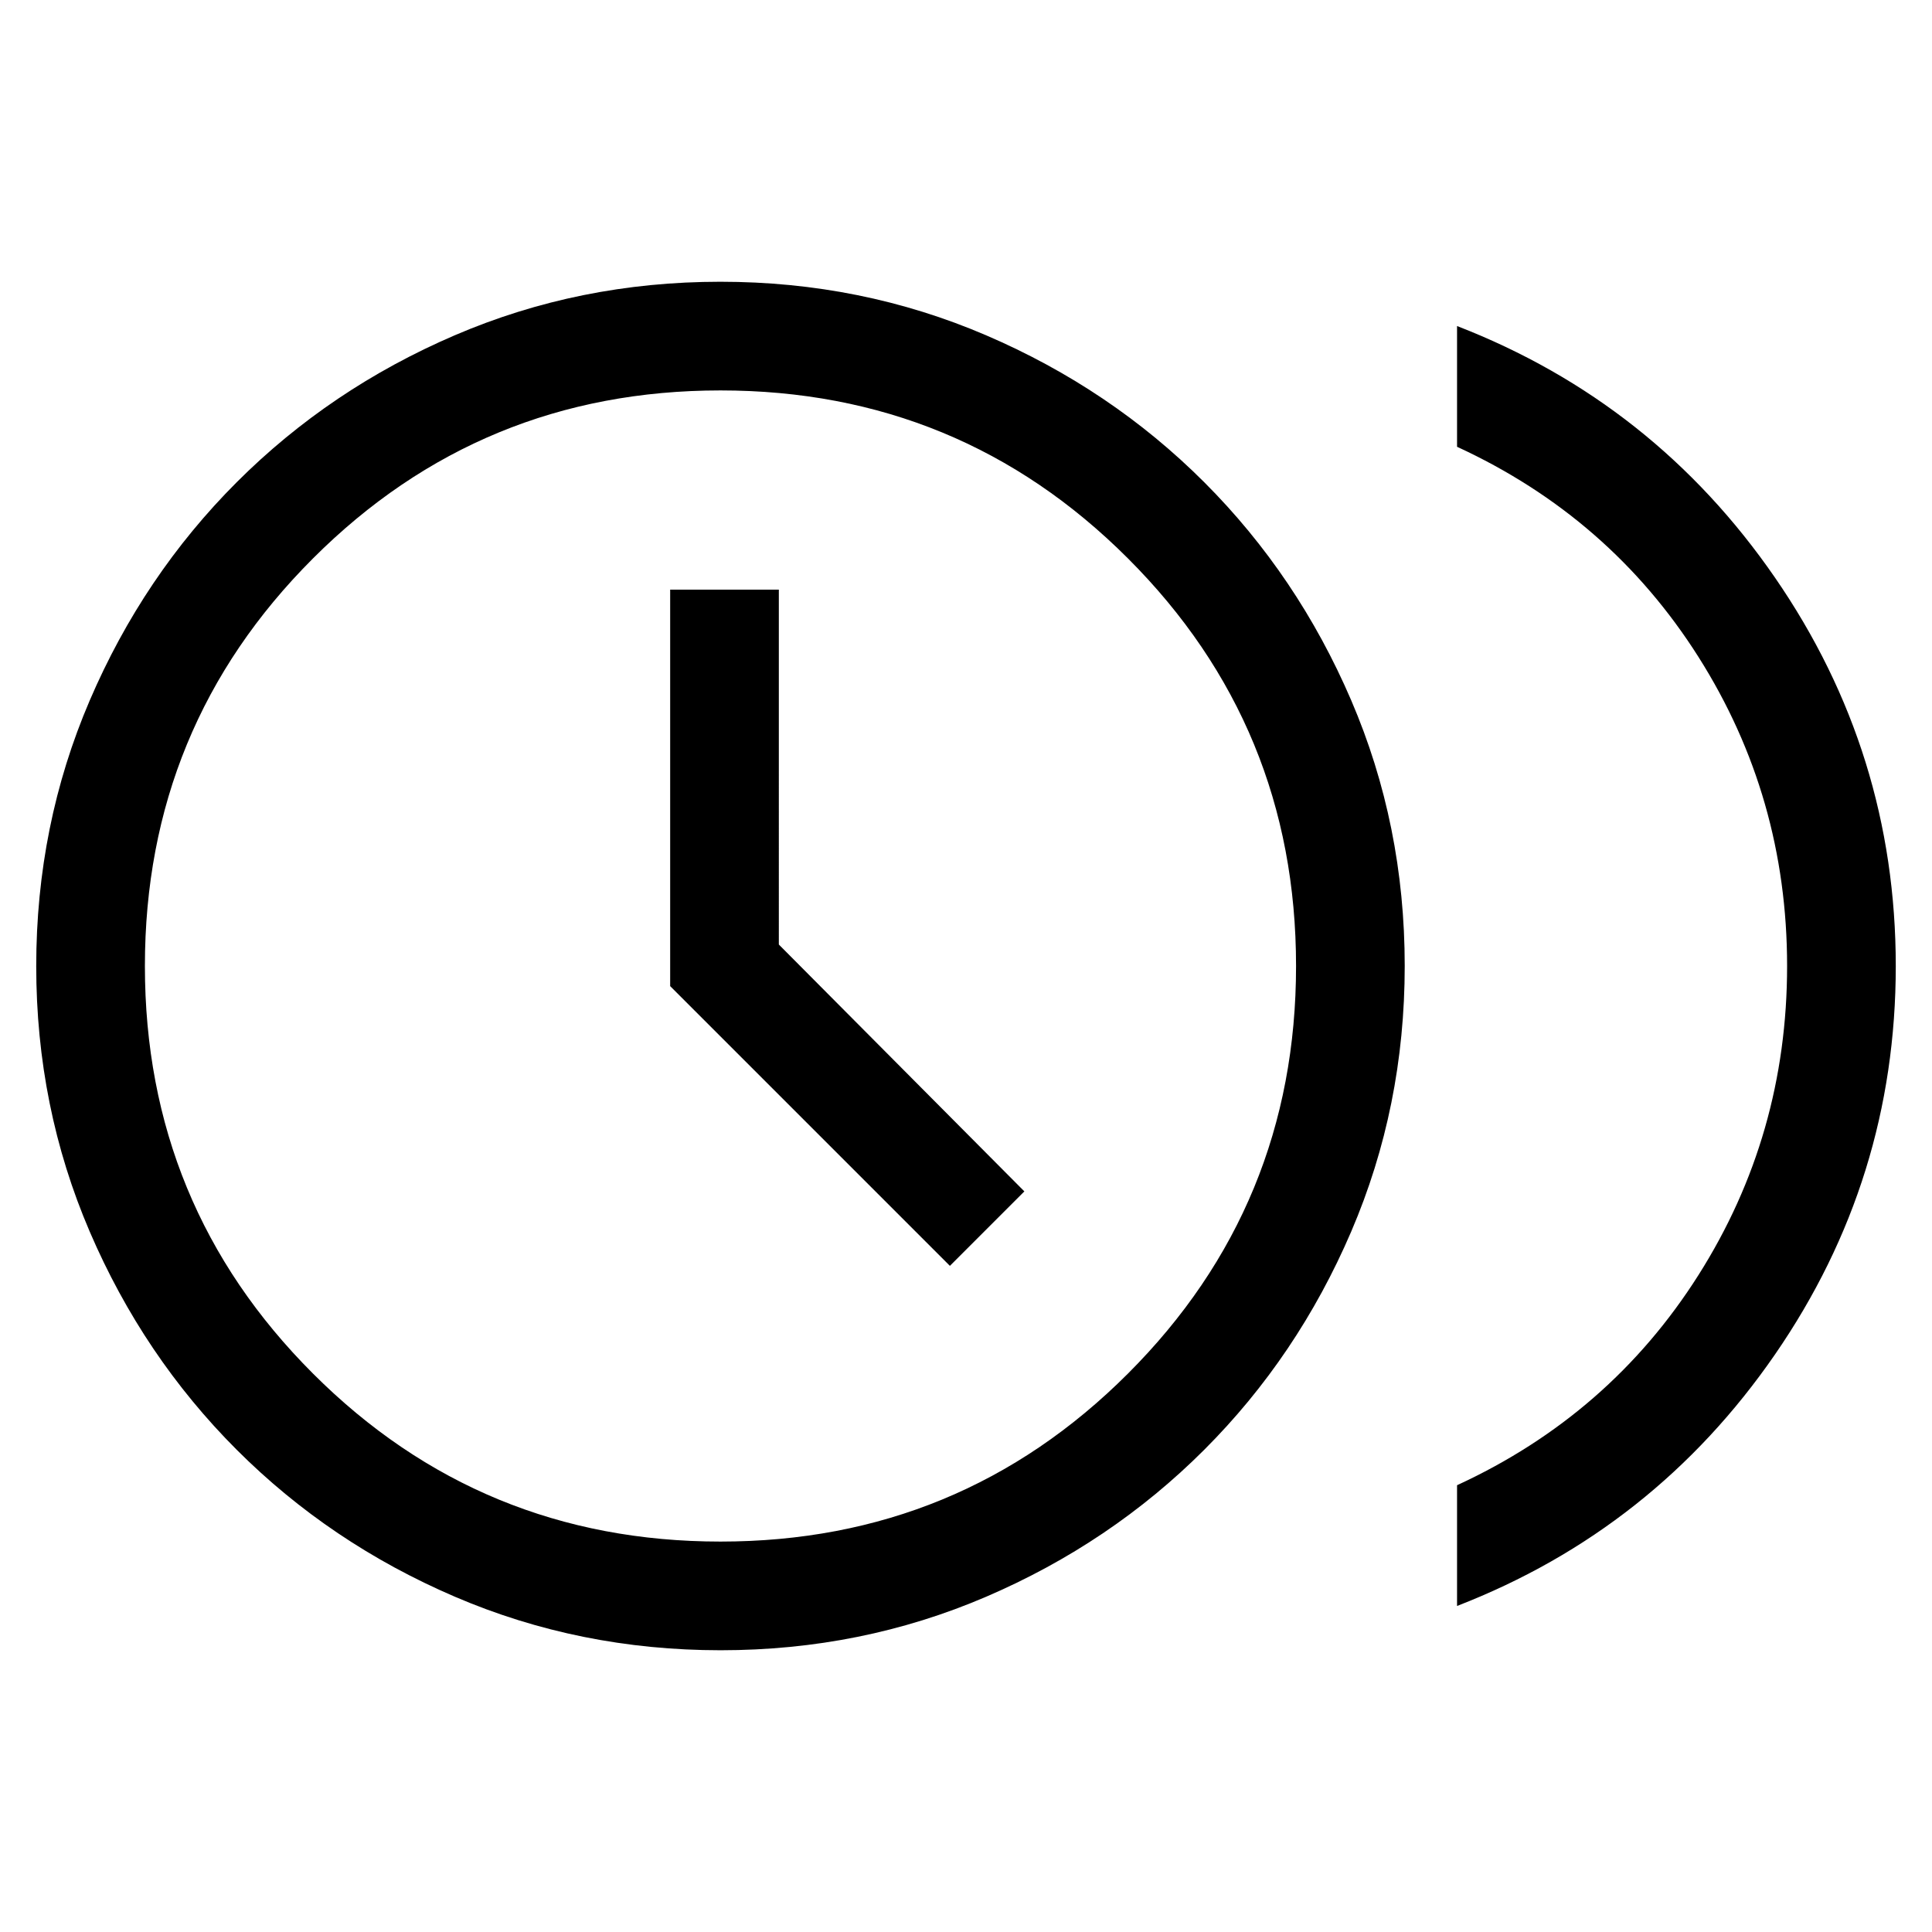 <svg xmlns="http://www.w3.org/2000/svg" height="24" viewBox="0 -960 960 960" width="24"><path d="m472-331 37-37-122-122.67V-667h-54v197l139 139Zm252 169v-60q76-35 120-104.5T888-480q0-84-44-153.5T724-738v-60q98 38 158 125.04t60 193Q942-374 882-287q-60 87-158 125Zm-365.94 22q-70.06 0-132.04-26.6-61.97-26.6-108.4-73.02Q71.2-286.05 44.6-347.97 18-409.89 18-479.94 18-550 44.6-611.98q26.6-61.97 73.02-108.4 46.43-46.42 108.35-73.02Q287.89-820 357.94-820q70.06 0 132.04 26.6 61.97 26.6 108.4 73.02 46.42 46.43 73.02 108.35Q698-550.11 698-480.06q0 70.06-26.6 132.04-26.6 61.97-73.02 108.4-46.43 46.42-108.35 73.02Q428.11-140 358.06-140Zm-.06-54q119 0 202.5-83.5T644-480q0-119-83.5-202.5T358-766q-119 0-202.5 83.5T72-480q0 119 83.5 202.5T358-194Zm0-286Z"/></svg>